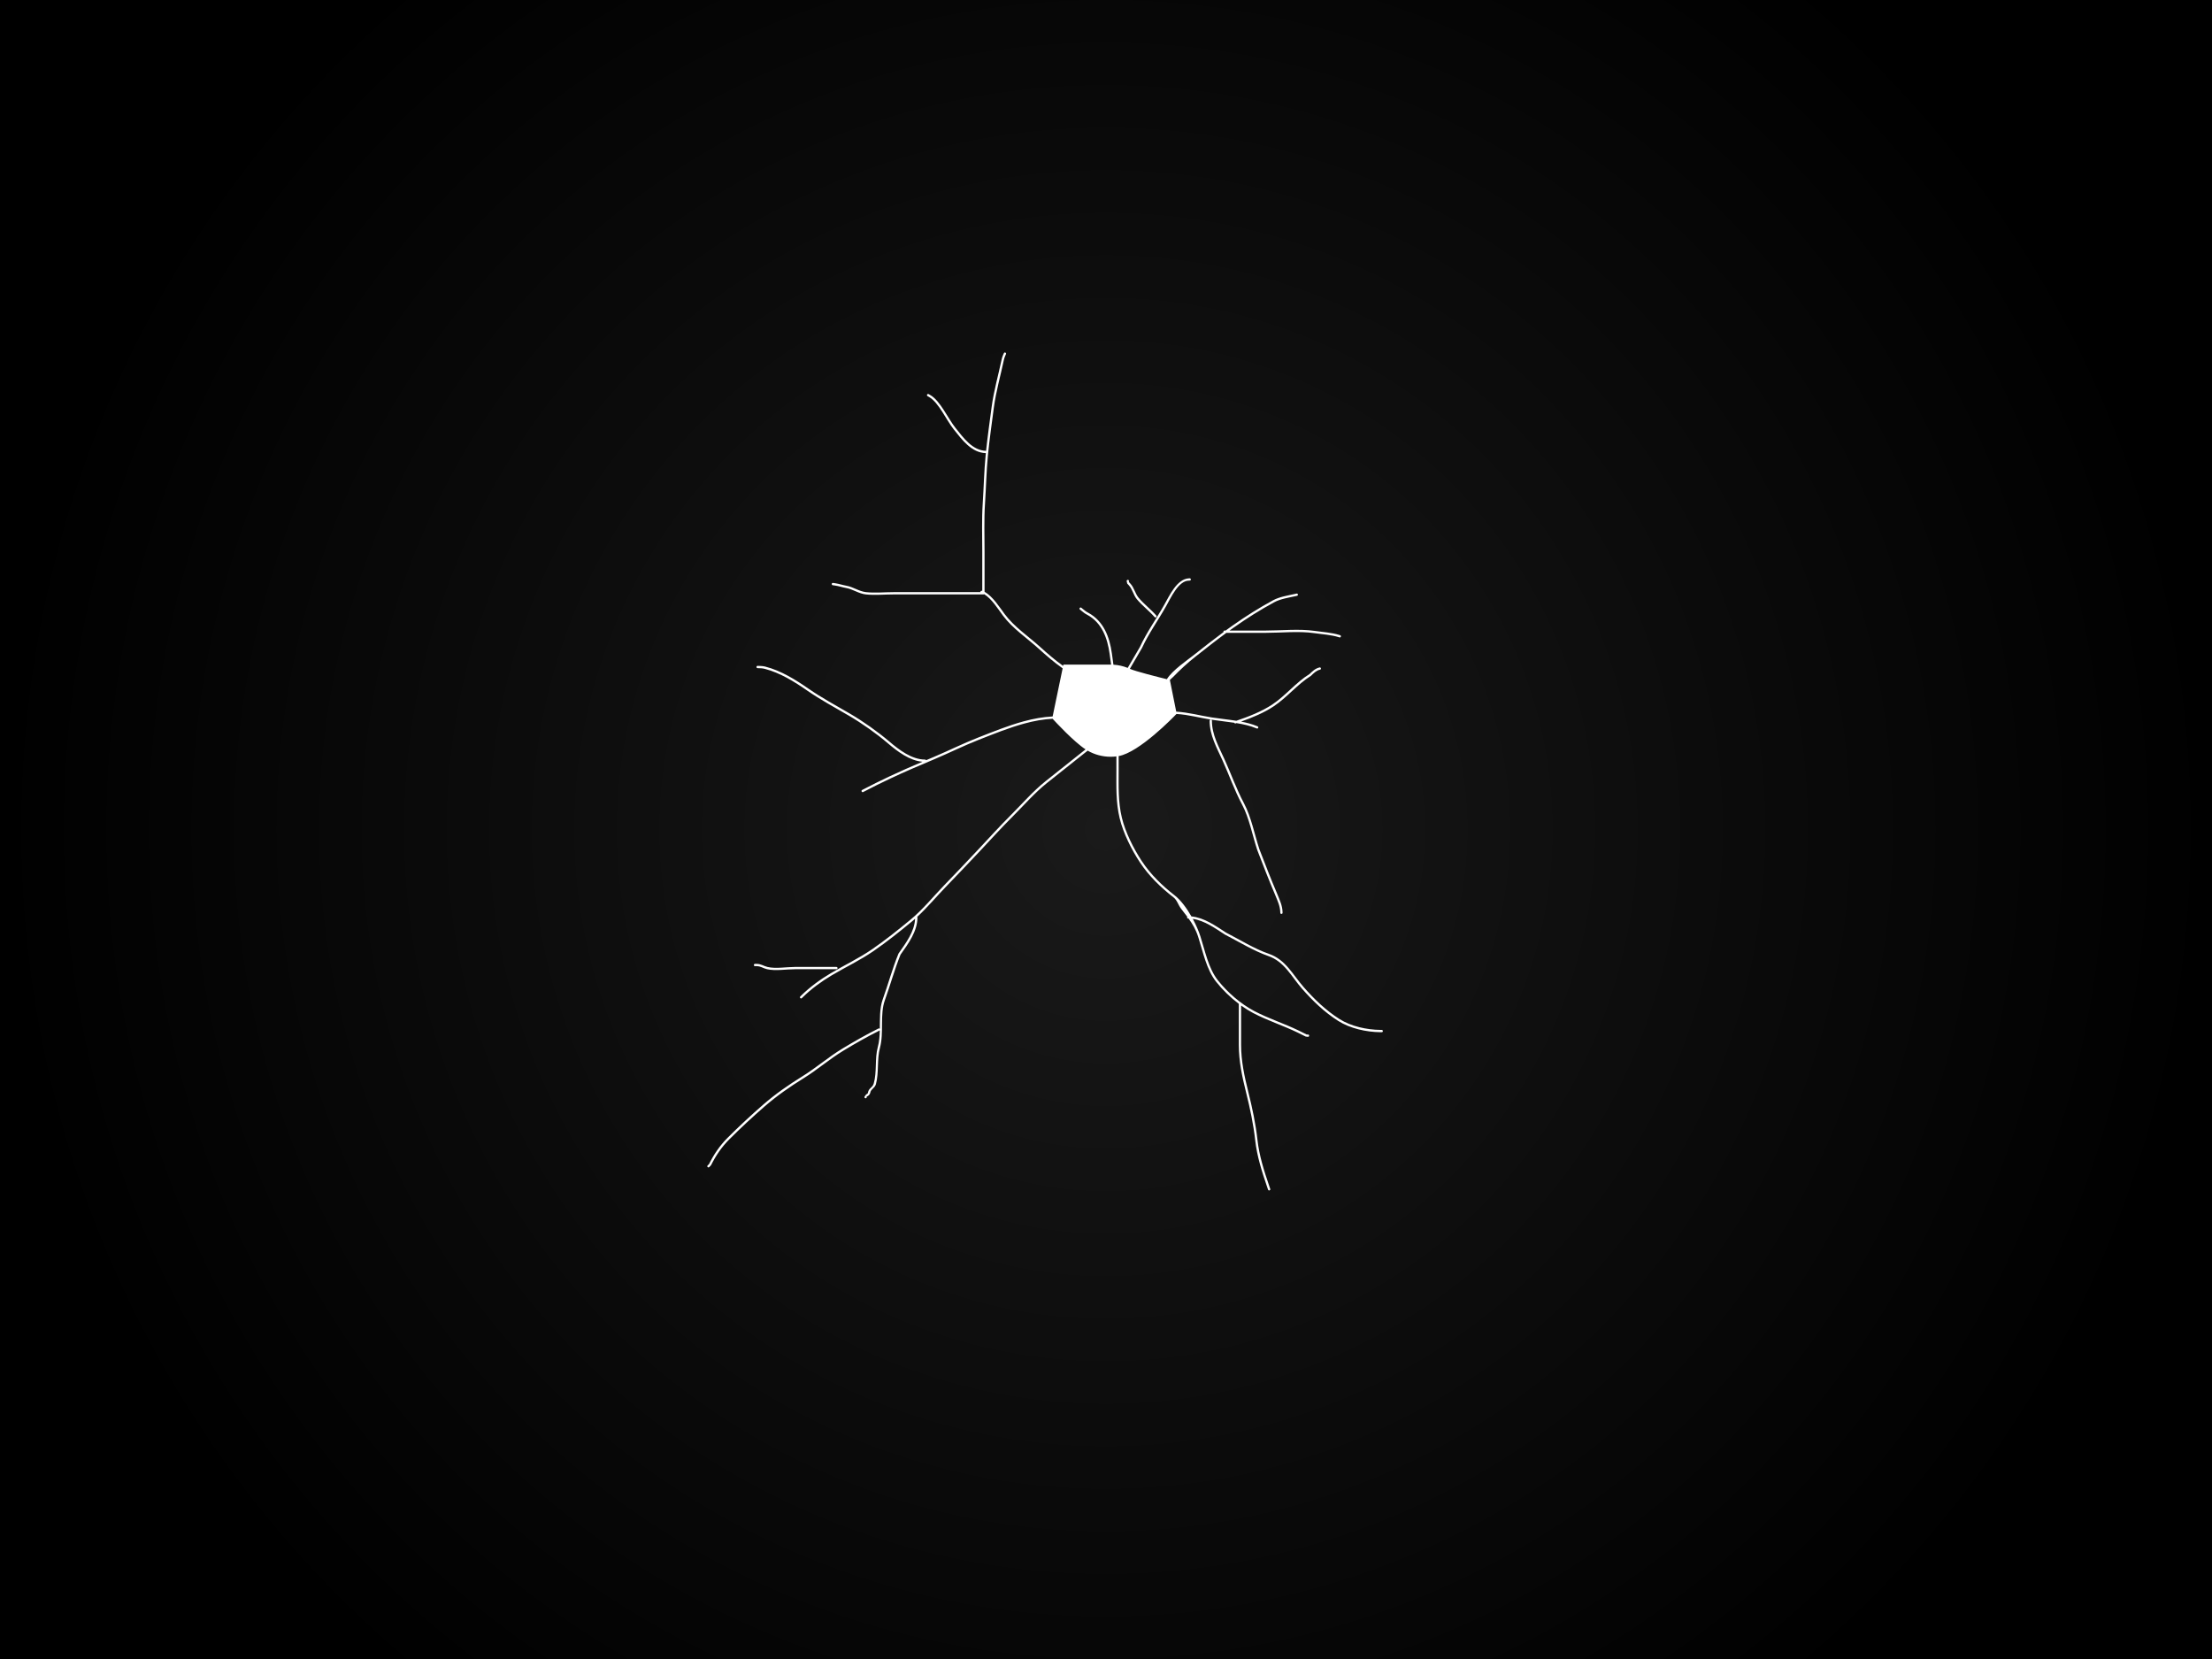 <svg version="1.1" xmlns="http://www.w3.org/2000/svg" xmlns:xlink="http://www.w3.org/1999/xlink" width="480" height="360" viewBox="0,0,480,360"><defs><radialGradient cx="240" cy="180" r="240" gradientUnits="userSpaceOnUse" id="color-1"><stop offset="0" stop-color="#1a1a1a"/><stop offset="1" stop-color="#000000"/></radialGradient></defs><g data-paper-data="{&quot;isPaintingLayer&quot;:true}" fill="url(#color-1)" fill-rule="nonzero" stroke="none" stroke-width="0" stroke-linecap="butt" stroke-linejoin="miter" stroke-miterlimit="10" stroke-dasharray="" stroke-dashoffset="0" style="mix-blend-mode: normal"><path d="M0,360v-360h480v360zM283.852,224.49l-0.299,-0.004c-0.597,-0.298 -1.194,-0.598 -1.795,-0.889c-3.161,-1.526 -6.478,-2.573 -9.593,-4.209c-2.932,-1.541 -5.845,-4.081 -7.882,-6.66c-2.07,-2.622 -2.778,-6.384 -3.8,-9.557c-0.36,-1.117 -0.936,-2.454 -1.65,-3.776c2.542,0.364 4.828,2.029 6.973,3.409c2.99,1.543 6.263,3.549 9.381,4.643c3.544,1.216 5.023,4.447 7.324,7.071c2.334,2.661 4.861,5.1 7.848,7.004c2.627,1.668 6.13,2.432 9.201,2.465l0.27,0.003c0,0 0.25,0.003 0.253,-0.247c0.003,-0.25 -0.247,-0.253 -0.247,-0.253l-0.27,-0.003c-2.971,-0.032 -6.399,-0.762 -8.938,-2.386c-2.947,-1.878 -5.438,-4.286 -7.741,-6.912c-2.374,-2.708 -3.89,-5.943 -7.537,-7.214c-3.079,-1.048 -6.345,-3.086 -9.294,-4.603c-2.31,-1.49 -4.762,-3.252 -7.522,-3.515c-1.025,-1.795 -2.289,-3.505 -3.595,-4.535c-2.727,-2.114 -5.273,-4.586 -7.173,-7.472c-1.793,-2.722 -3.561,-6.243 -4.323,-9.417c-0.83,-3.457 -0.693,-6.81 -0.693,-10.359c0,-1.003 0,-2.005 0,-3.008c4.492,-0.793 11.927,-8.493 12.542,-9.138c2.615,0.155 4.94,0.826 7.562,1.242c1.56,0.246 3.285,0.411 4.981,0.668c0.085,0.215 0.31,0.14 0.31,0.14c0.062,-0.021 0.124,-0.041 0.186,-0.062c1.504,0.245 2.97,0.576 4.262,1.115l0.11,0.046c0,0 0.231,0.096 0.327,-0.135c0.096,-0.231 -0.135,-0.327 -0.135,-0.327l-0.11,-0.046c-1.071,-0.446 -2.257,-0.753 -3.484,-0.986c2.432,-0.855 5.003,-1.92 7.078,-3.306c2.944,-1.965 5.129,-4.768 8.107,-6.631c0.588,-0.565 1.126,-1.135 1.94,-1.321l0.03,-0.007c0,0 0.243,-0.058 0.185,-0.301c-0.058,-0.243 -0.301,-0.185 -0.301,-0.185l-0.03,0.007c-0.893,0.22 -1.485,0.785 -2.132,1.414c-2.977,1.84 -5.145,4.653 -8.077,6.609c-2.289,1.527 -5.185,2.655 -7.82,3.544c-1.814,-0.29 -3.674,-0.464 -5.35,-0.729c-2.665,-0.418 -5.028,-1.101 -7.692,-1.251l-1.379,-6.88c0.243,-0.233 0.512,-0.45 0.713,-0.657c1.53,-1.568 3.055,-2.986 4.773,-4.344c2.234,-1.767 4.476,-3.534 6.775,-5.22c2.87,0 5.74,0 8.609,0c3.396,0 7.101,-0.416 10.46,0.068c1.752,0.25 3.698,0.357 5.362,0.887l0.102,0.033c0,0 0.238,0.076 0.314,-0.162c0.076,-0.238 -0.162,-0.314 -0.162,-0.314l-0.102,-0.033c-1.69,-0.539 -3.665,-0.652 -5.443,-0.906c-3.388,-0.48 -7.106,-0.073 -10.53,-0.073c-2.641,0 -5.282,0 -7.922,0c0.293,-0.211 0.587,-0.422 0.882,-0.63c2.876,-2.032 5.726,-3.833 8.823,-5.511c1.341,-0.732 3.116,-0.989 4.603,-1.32l0.336,-0.075c0,0 0.244,-0.054 0.19,-0.298c-0.054,-0.244 -0.298,-0.19 -0.298,-0.19l-0.336,0.075c-1.539,0.342 -3.339,0.619 -4.733,1.368c-3.114,1.687 -5.981,3.499 -8.873,5.542c-0.484,0.342 -0.965,0.688 -1.444,1.038c-0.076,0 -0.151,0 -0.227,0c0,0 -0.25,0 -0.25,0.25c0,0.035 0.005,0.065 0.013,0.091c-2.188,1.615 -4.326,3.301 -6.458,4.987c-1.315,1.04 -4.624,3.279 -5.836,5.231c-1.817,-0.447 -6.843,-1.707 -8.024,-2.251c0.88,-1.506 1.763,-3.015 2.642,-4.537c1.48,-3.209 3.503,-5.975 5.226,-9.057c0.995,-1.741 2.645,-5.529 4.931,-5.539l0.198,-0.008c0,0 0.25,-0.01 0.24,-0.26c-0.01,-0.25 -0.26,-0.24 -0.26,-0.24l-0.198,0.008c-2.594,0.166 -4.188,3.764 -5.347,5.792c-1.725,3.087 -3.756,5.856 -5.235,9.073c-0.887,1.531 -1.778,3.05 -2.666,4.566c-0.967,-0.387 -2.009,-0.627 -3.097,-0.693c-0.101,-0.793 -0.214,-1.597 -0.331,-2.428c-0.507,-3.599 -1.792,-7.048 -5.154,-8.859c-0.453,-0.229 -0.786,-0.511 -1.179,-0.831l-0.293,-0.239c0,0 -0.194,-0.158 -0.352,0.036c-0.158,0.194 0.036,0.352 0.036,0.352l0.293,0.239c0.418,0.341 0.781,0.64 1.263,0.886c3.217,1.733 4.406,5.049 4.891,8.486c0.113,0.801 0.221,1.576 0.32,2.34c-0.036,-0 -0.072,-0.001 -0.108,-0.001c-2.391,0 -10.24,-0 -10.24,-0l-0.058,0.28c-1.766,-1.26 -3.4,-2.677 -5.023,-4.147c-2.558,-2.316 -5.578,-4.304 -7.641,-7.067c-1.246,-1.669 -2.543,-3.783 -4.388,-4.877c0,-2.889 0,-5.778 0,-8.667c0,-3.486 -0.133,-7.002 0.099,-10.48c0.233,-3.496 0.289,-6.977 0.633,-10.466c0.344,-3.481 0.833,-6.943 1.295,-10.41c0.462,-3.47 1.437,-6.828 2.158,-10.249c0.064,-0.308 0.161,-0.611 0.288,-0.899l0.173,-0.395c0,0 0.1,-0.229 -0.129,-0.329c-0.229,-0.1 -0.329,0.129 -0.329,0.129l-0.173,0.395c-0.139,0.32 -0.246,0.655 -0.319,0.996c-0.723,3.434 -1.7,6.803 -2.164,10.286c-0.422,3.166 -0.867,6.329 -1.203,9.505c-2.954,-0.053 -4.901,-2.806 -6.645,-4.983c-1.63,-2.035 -3.298,-5.887 -5.477,-7.126l-0.334,-0.19c0,0 -0.217,-0.124 -0.341,0.094c-0.124,0.217 0.094,0.341 0.094,0.341l0.334,0.19c2.094,1.191 3.757,5.035 5.334,7.004c1.841,2.298 3.87,5.089 6.983,5.17c-0.014,0.141 -0.029,0.282 -0.042,0.423c-0.345,3.495 -0.401,6.981 -0.635,10.482c-0.233,3.49 -0.1,7.016 -0.1,10.513c0,2.822 0,5.645 0,8.467l-0.15,-0.013c0,0 -0.25,0 -0.25,0.25c0,0.016 0.001,0.031 0.003,0.046c-2.784,0 -5.569,0 -8.353,0c-3.5,0 -7,0 -10.5,0c-1.95,0 -4.036,0.214 -5.973,0.001c-1.521,-0.167 -2.767,-1.125 -4.241,-1.388c-0.829,-0.145 -1.618,-0.418 -2.434,-0.54l-0.483,-0.07c0,0 -0.247,-0.036 -0.283,0.211c-0.036,0.247 0.211,0.283 0.211,0.283l0.483,0.07c0.806,0.113 1.6,0.394 2.42,0.538c1.484,0.255 2.737,1.224 4.273,1.393c1.956,0.215 4.058,0.001 6.027,0.001c3.5,0 7,0 10.5,0c3,0 6,0 9,0c0.075,0 0.128,-0.023 0.165,-0.054c1.694,1.069 2.919,3.103 4.072,4.648c2.085,2.792 5.123,4.8 7.706,7.139c1.692,1.532 3.397,3.007 5.248,4.31l-2.17,10.434c-2.109,0.128 -4.021,0.445 -6.304,1.068c-3.401,0.929 -6.622,2.248 -9.903,3.532c-3.263,1.277 -6.397,2.847 -9.624,4.209c-0.543,0.229 -1.085,0.458 -1.627,0.688c-0.06,-0.14 -0.229,-0.14 -0.229,-0.14c-2.873,0 -5.62,-2.096 -7.712,-3.881c-2.523,-2.15 -5.736,-4.42 -8.599,-6.092c-3.006,-1.752 -6.115,-3.424 -8.976,-5.407c-2.857,-1.979 -5.973,-3.911 -9.367,-4.786c-0.529,-0.135 -0.997,-0.153 -1.541,-0.164l-0.134,-0.003c0,0 -0.25,-0.005 -0.255,0.245c-0.005,0.25 0.245,0.255 0.245,0.255l0.134,0.003c0.506,0.01 0.935,0.021 1.426,0.149c3.337,0.861 6.398,2.768 9.207,4.713c2.873,1.989 5.992,3.669 9.009,5.428c2.835,1.649 6.034,3.909 8.526,6.04c2.049,1.749 4.682,3.735 7.475,3.977c-2.419,1.029 -4.826,2.075 -7.205,3.201c-1.948,0.922 -3.88,1.87 -5.784,2.871l-0.1,0.053c0,0 -0.221,0.116 -0.105,0.338c0.116,0.221 0.338,0.105 0.338,0.105l0.1,-0.053c1.897,-0.999 3.823,-1.943 5.765,-2.862c3.164,-1.497 6.378,-2.854 9.603,-4.215c3.223,-1.361 6.353,-2.929 9.612,-4.204c3.265,-1.278 6.469,-2.591 9.853,-3.516c2.243,-0.613 4.103,-0.923 6.16,-1.05c0.597,0.651 4.618,5 7.157,6.647c-0.152,0.12 -0.303,0.239 -0.453,0.358c-2.739,2.179 -5.478,4.357 -8.218,6.536c-2.715,2.159 -5.073,4.899 -7.53,7.35c-2.478,2.471 -4.826,5.081 -7.225,7.629c-2.399,2.548 -4.806,5.085 -7.241,7.599c-2.388,2.466 -4.673,5.303 -7.323,7.482c-2.712,2.234 -5.4,4.396 -8.294,6.389c-2.908,2.003 -6.021,3.46 -9.05,5.256c-2.282,1.353 -4.522,2.991 -6.409,4.853l-0.166,0.164c0,0 -0.178,0.176 -0.002,0.354c0.176,0.178 0.354,0.002 0.354,0.002l0.166,-0.164c1.859,-1.833 4.066,-3.447 6.313,-4.779c3.038,-1.801 6.161,-3.265 9.078,-5.274c2.905,-2.001 5.606,-4.172 8.328,-6.415c0.23,-0.19 0.457,-0.384 0.682,-0.583c-0.126,2.785 -1.996,5.253 -3.604,7.547c-1.334,3.255 -2.232,6.637 -3.421,9.939c-0.696,1.953 -0.596,4.182 -0.632,6.379c-0.118,-0.143 -0.298,-0.053 -0.298,-0.053c-2.706,1.353 -5.285,2.821 -7.873,4.387c-2.974,1.803 -5.641,4.134 -8.619,5.978c-2.999,1.857 -5.865,3.844 -8.53,6.162c-2.655,2.31 -5.201,4.678 -7.69,7.166c-1.711,1.71 -2.982,3.587 -4.063,5.744l-0.291,0.276c0,0 -0.176,0.178 0.002,0.354c0.178,0.176 0.354,-0.002 0.354,-0.002l0.383,-0.404c1.057,-2.109 2.296,-3.942 3.97,-5.615c2.481,-2.481 5.019,-4.84 7.665,-7.143c2.644,-2.301 5.489,-4.271 8.465,-6.115c2.975,-1.843 5.641,-4.179 8.614,-5.976c2.577,-1.559 5.144,-3.021 7.838,-4.368c0,0 0.033,-0.017 0.067,-0.05c-0.03,1.251 -0.12,2.488 -0.442,3.652c-0.678,2.509 -0.15,5.415 -0.877,7.892c-0.277,0.943 -1.069,0.959 -1.247,1.946c-0.004,0.177 -0.189,0.372 -0.366,0.385l-0.369,0.501c0,0 -0.117,0.221 0.104,0.338c0.221,0.117 0.338,-0.104 0.338,-0.104l0.025,-0.245c0.355,-0.098 0.682,-0.442 0.762,-0.802c0.08,-0.778 0.989,-0.99 1.233,-1.883c0.683,-2.497 0.186,-5.391 0.878,-7.896c0.885,-3.279 -0.062,-7.224 1.07,-10.338c1.177,-3.279 2.086,-6.63 3.389,-9.869c1.729,-2.433 3.672,-5.089 3.672,-8.084c0,0 0,-0.066 -0.034,-0.13c2.187,-2.017 4.16,-4.395 6.209,-6.51c2.436,-2.515 4.846,-5.054 7.246,-7.604c2.395,-2.544 4.74,-5.151 7.214,-7.618c2.443,-2.437 4.788,-5.165 7.488,-7.312c2.739,-2.179 5.478,-4.357 8.218,-6.536c0.196,-0.156 0.395,-0.313 0.596,-0.472c1.466,0.844 3.167,1.326 4.98,1.326c0.423,0 0.841,-0.026 1.25,-0.077c0,0.978 0,1.955 0,2.933c0,3.588 -0.132,6.978 0.707,10.476c0.775,3.229 2.569,6.809 4.391,9.576c1.93,2.931 4.515,5.445 7.284,7.592c0.784,0.596 1.028,1.644 1.615,2.416c0.493,0.65 0.952,1.231 1.375,1.795c-0.024,0.035 -0.039,0.082 -0.039,0.145c0,0.25 0.25,0.25 0.25,0.25c0.027,0 0.054,0 0.082,0c0.861,1.185 1.562,2.353 2.093,4.001c1.041,3.233 1.772,7.039 3.883,9.713c1.346,1.704 3.067,3.391 4.926,4.796c0,2.969 0,5.937 0,8.906c0,3.581 0.727,6.917 1.592,10.389c0.843,3.385 1.573,6.802 1.96,10.271c0.398,3.563 1.458,6.827 2.596,10.173c0.054,0.158 0.144,0.423 0.198,0.581c0,0 0.081,0.237 0.317,0.156c0.237,-0.081 0.156,-0.317 0.156,-0.317c-0.054,-0.158 -0.144,-0.423 -0.198,-0.581c-1.132,-3.31 -2.179,-6.542 -2.572,-10.068c-0.39,-3.491 -1.124,-6.93 -1.972,-10.336c-0.855,-3.432 -1.577,-6.729 -1.577,-10.268c0,-2.846 0,-5.692 0,-8.537c0.855,0.615 1.735,1.166 2.616,1.629c3.119,1.639 6.442,2.688 9.608,4.217c0.599,0.289 1.194,0.588 1.789,0.886l0.485,0.055c0,0 0.249,0.019 0.268,-0.231c0.019,-0.249 -0.231,-0.268 -0.231,-0.268zM278.317,198.066l-0.003,-0.129c-0.036,-1.412 -0.605,-2.595 -1.128,-3.89c-1.371,-3.218 -2.633,-6.475 -3.888,-9.739c-1.066,-3.207 -1.768,-7.003 -3.345,-9.983c-1.671,-3.142 -2.777,-6.346 -4.236,-9.562c-1.231,-2.711 -2.732,-5.316 -2.732,-8.357c0,0 0,-0.25 -0.25,-0.25c-0.25,0 -0.25,0.25 -0.25,0.25c0,3.121 1.514,5.782 2.777,8.563c1.465,3.223 2.575,6.44 4.25,9.59c1.573,2.944 2.26,6.741 3.316,9.917c1.258,3.272 2.523,6.537 3.897,9.762c0.499,1.235 1.056,2.367 1.09,3.712l0.003,0.129c0,0 0.006,0.25 0.256,0.244c0.25,-0.006 0.244,-0.256 0.244,-0.256zM164.184,209.656c0.949,0.008 1.359,0.452 2.259,0.66c1.805,0.416 4.199,0.007 6.057,0.007c3,0 6,0 9,0c0,0 0.25,0 0.25,-0.25c0,-0.25 -0.25,-0.25 -0.25,-0.25c-3,0 -6,0 -9,0c-1.8,0 -4.203,0.429 -5.943,0.007c-0.919,-0.223 -1.363,-0.664 -2.369,-0.673l-0.355,-0c0,0 -0.25,-0 -0.25,0.25c-0,0.25 0.25,0.25 0.25,0.25zM244.486,126.107l0.119,0.528c0.113,0.122 0.226,0.245 0.34,0.367c0.799,0.856 1,2.117 1.734,3.008c1.123,1.361 2.675,2.532 3.867,3.894c0,0 0.165,0.188 0.353,0.024c0.188,-0.165 0.024,-0.353 0.024,-0.353c-1.188,-1.358 -2.74,-2.529 -3.857,-3.883c-0.74,-0.896 -0.951,-2.155 -1.753,-3.029c-0.113,-0.122 -0.226,-0.245 -0.34,-0.367l0.009,-0.257c0,0 -0.035,-0.248 -0.282,-0.213c-0.248,0.035 -0.213,0.282 -0.213,0.282z"/></g></svg>